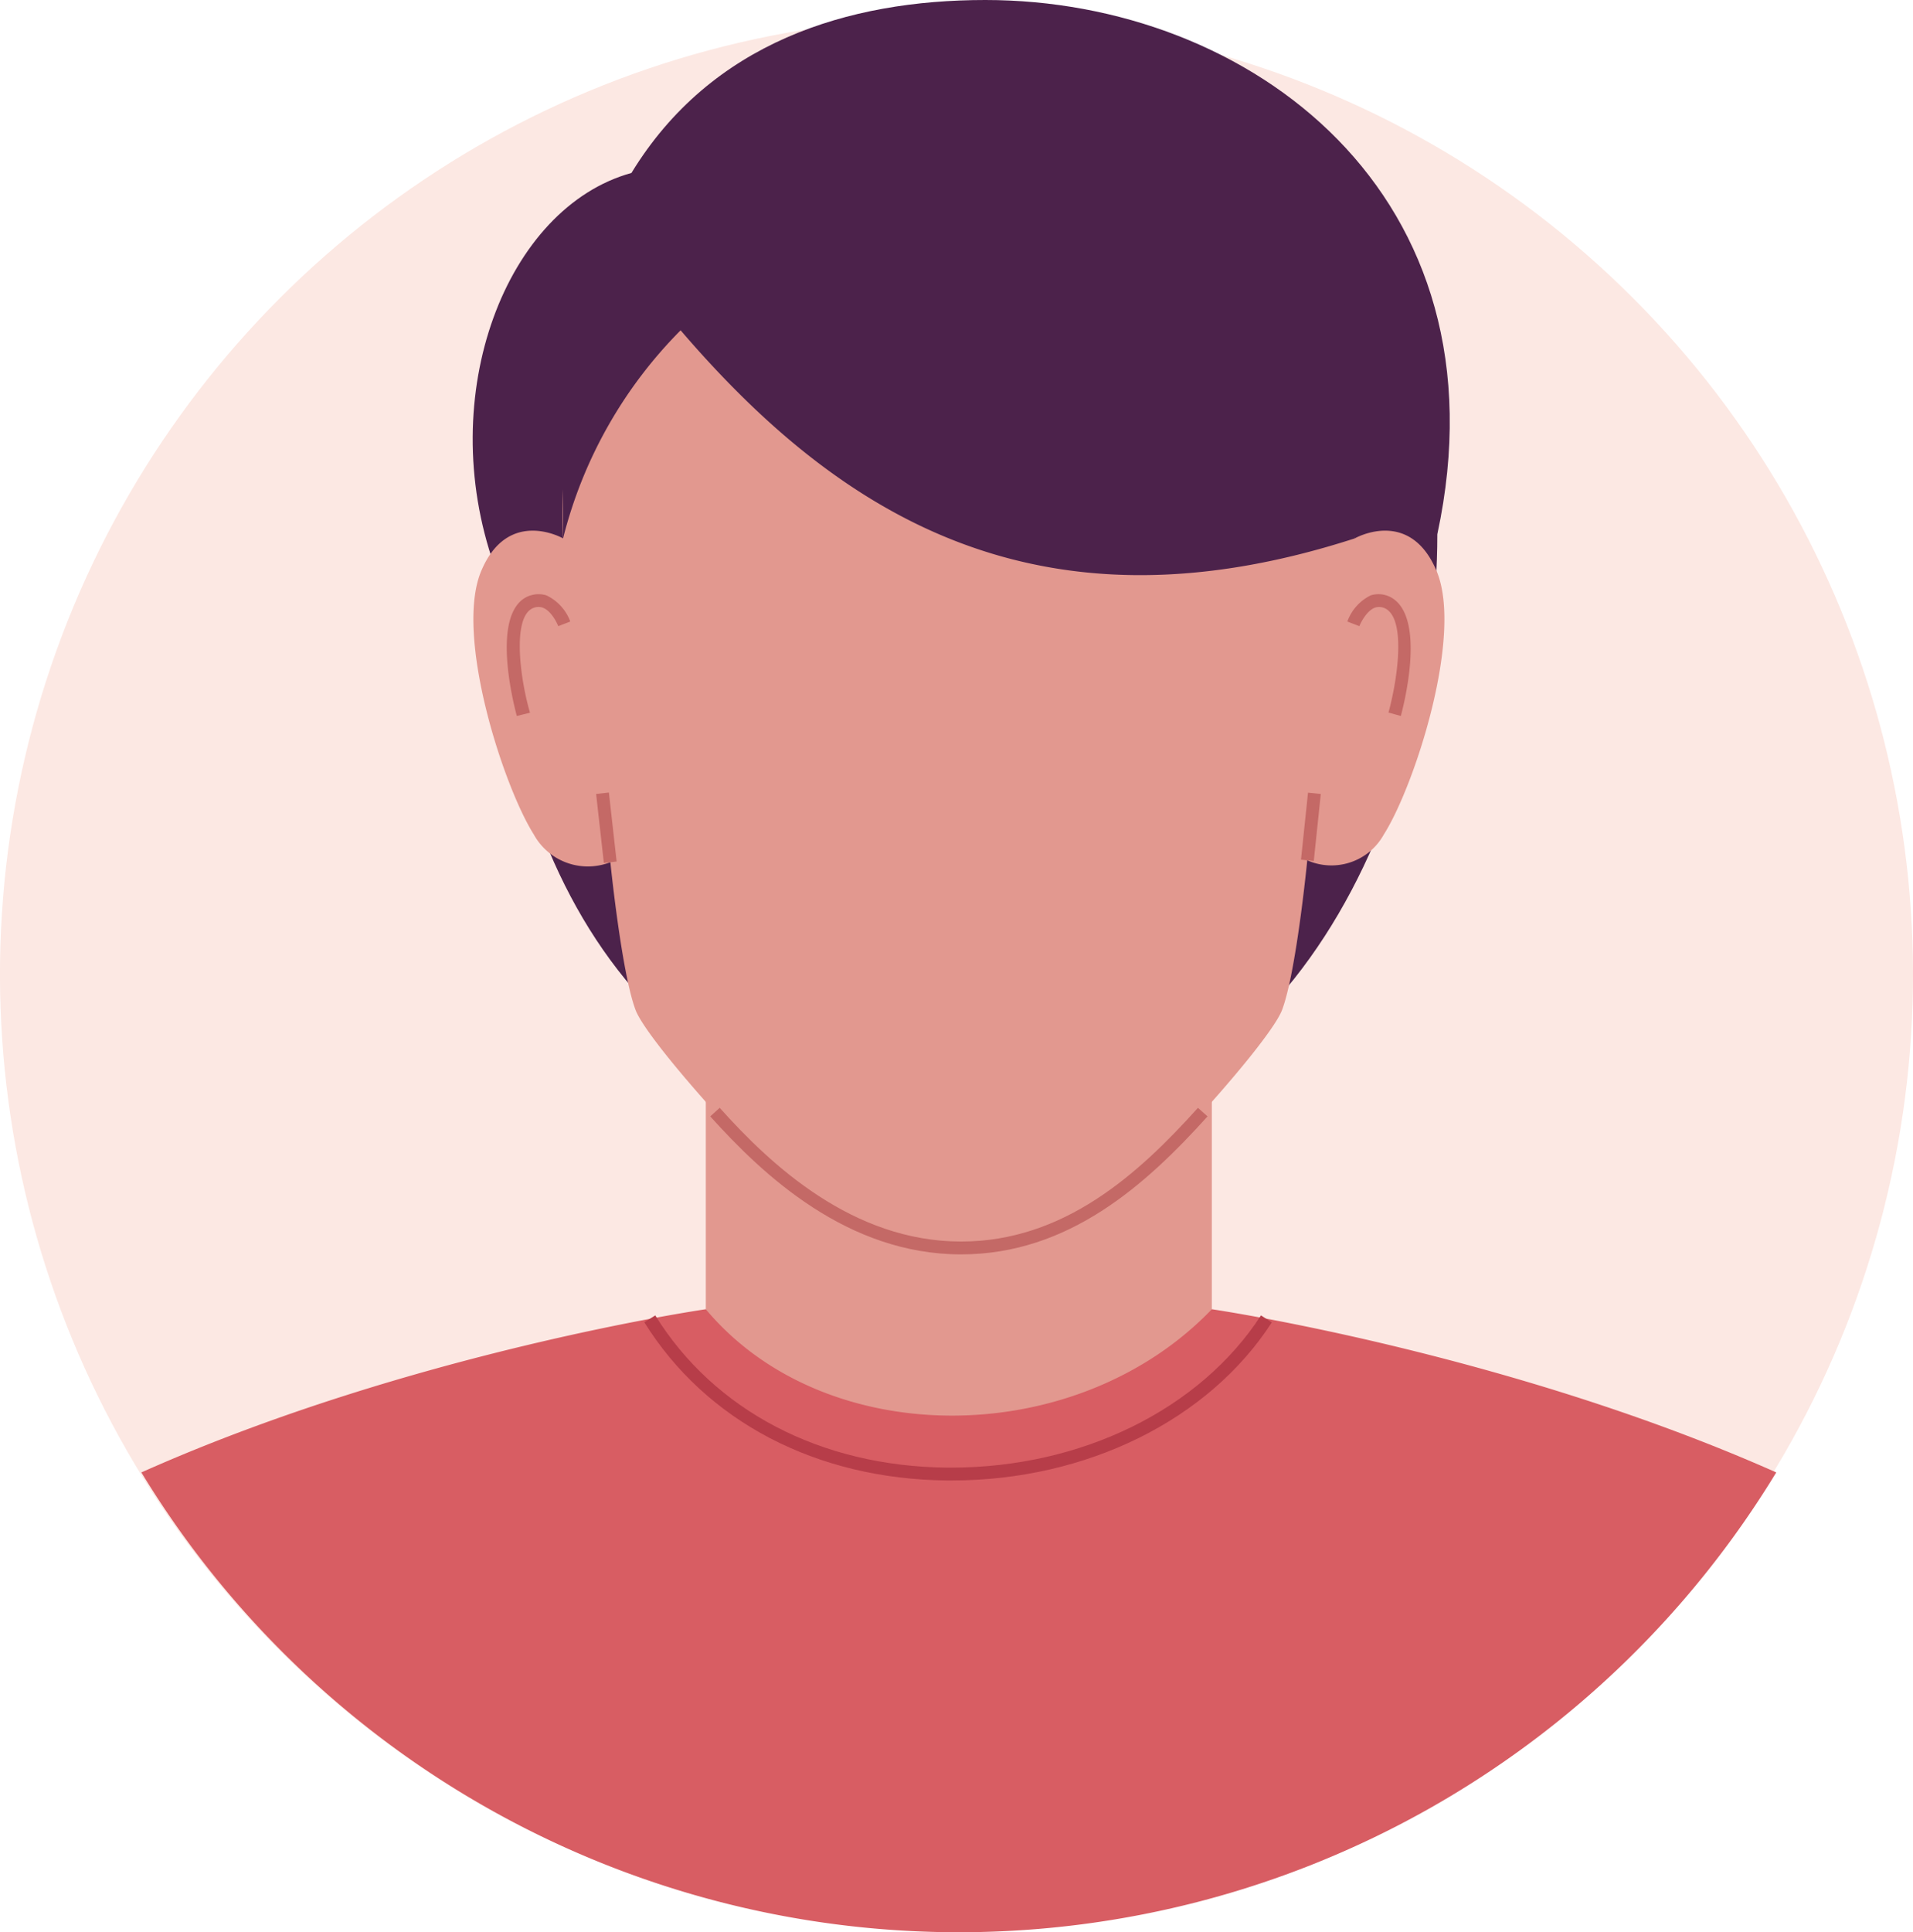 <svg xmlns="http://www.w3.org/2000/svg" viewBox="0 0 111.64 112.73"><title>man1-afterAsset 13</title><g id="Layer_2" data-name="Layer 2"><g id="OBJECTS"><circle cx="55.82" cy="56.85" r="55.82" transform="translate(-23.85 56.12) rotate(-45)" style="fill:#fce8e3"/><rect x="41.19" y="49.56" width="29.53" height="33.36" style="fill:#e2988f"/><path d="M103.66,85.9c-15.76-7-32.94-9.52-32.94-9.52-7.88,8.22-22.56,8.33-29.53,0,0,0-17.18,2.49-32.94,9.52a55.83,55.83,0,0,0,95.41,0Z" style="fill:#d85d63"/><path d="M55.54,86.37h-.28c-7.63-.08-14.06-3.45-17.66-9.23l.64-.4c3.45,5.56,9.66,8.8,17,8.88h.27c7.6,0,14.51-3.39,18.08-8.88l.63.41C70.54,82.85,63.39,86.37,55.54,86.37Z" style="fill:#b73d49"/><path d="M83.88,31.17c0,15.42-8.47,35.44-27.21,35.07C36.5,66.24,28.85,48.46,28.85,33c-3.53-10,.71-20.9,8-22.91C41.5,2.47,49.48,0,57.5,0,72.93,0,88.14,11.34,83.88,31.17Z" style="fill:#4c224b"/><path d="M83.84,33.32c-1.57-3.75-4.78-1.91-4.78-1.91C79.73,16.7,72.23,6.49,56,6.49S32.28,18.74,32.86,31.41c0,0-3.21-1.84-4.78,1.91s1.3,12.56,3.07,15.36a3.6,3.6,0,0,0,4.47,1.62s.65,6.44,1.47,8.62,10.1,12.23,12.83,13.77c3.58,2.1,8.86,2.1,12.07,0,2.73-1.54,12-11.58,12.83-13.77s1.47-8.73,1.47-8.73a3.49,3.49,0,0,0,4.47-1.51C82.54,45.88,85.41,37.08,83.84,33.32Z" style="fill:#e2988f"/><path d="M56.09,73.18c-6.62,0-11.53-4.59-14.64-8.05l.55-.5c3,3.35,7.77,7.8,14.09,7.8,6,0,10.35-3.94,13.82-7.8l.56.5C66.88,69.11,62.37,73.18,56.09,73.18Z" style="fill:#c46966"/><rect x="35.01" y="46.26" width="0.75" height="4.05" transform="translate(-5.16 4.25) rotate(-6.4)" style="fill:#c46966"/><rect x="74.53" y="47.86" width="3.93" height="0.75" transform="translate(20.56 119.29) rotate(-84.02)" style="fill:#c46966"/><path d="M30.16,41.77c-.15-.56-1.43-5.46.34-6.8a1.57,1.57,0,0,1,1.38-.24,2.73,2.73,0,0,1,1.4,1.53l-.7.27c-.1-.25-.45-.94-.94-1.09a.81.81,0,0,0-.71.14c-1,.77-.56,4.09,0,6Z" style="fill:#c46966"/><path d="M81.75,41.77l-.72-.2c.52-1.9,1-5.22-.07-6a.81.81,0,0,0-.69-.13c-.48.15-.84.84-.94,1.09l-.7-.27A2.72,2.72,0,0,1,80,34.73a1.53,1.53,0,0,1,1.35.23C83.18,36.31,81.9,41.21,81.75,41.77Z" style="fill:#c46966"/><path d="M32.86,31.41a26.33,26.33,0,0,1,6.86-12.14c9.38,10.94,21,18.07,39.34,12.14l1.41-4.66s-2.21-9.88-2.21-10.23S71,9.39,71,9.39L61.53,5.51H51.79L44,7.69l-6.84,5.79-4.32,8.68Z" style="fill:#4c224b"/></g></g></svg>